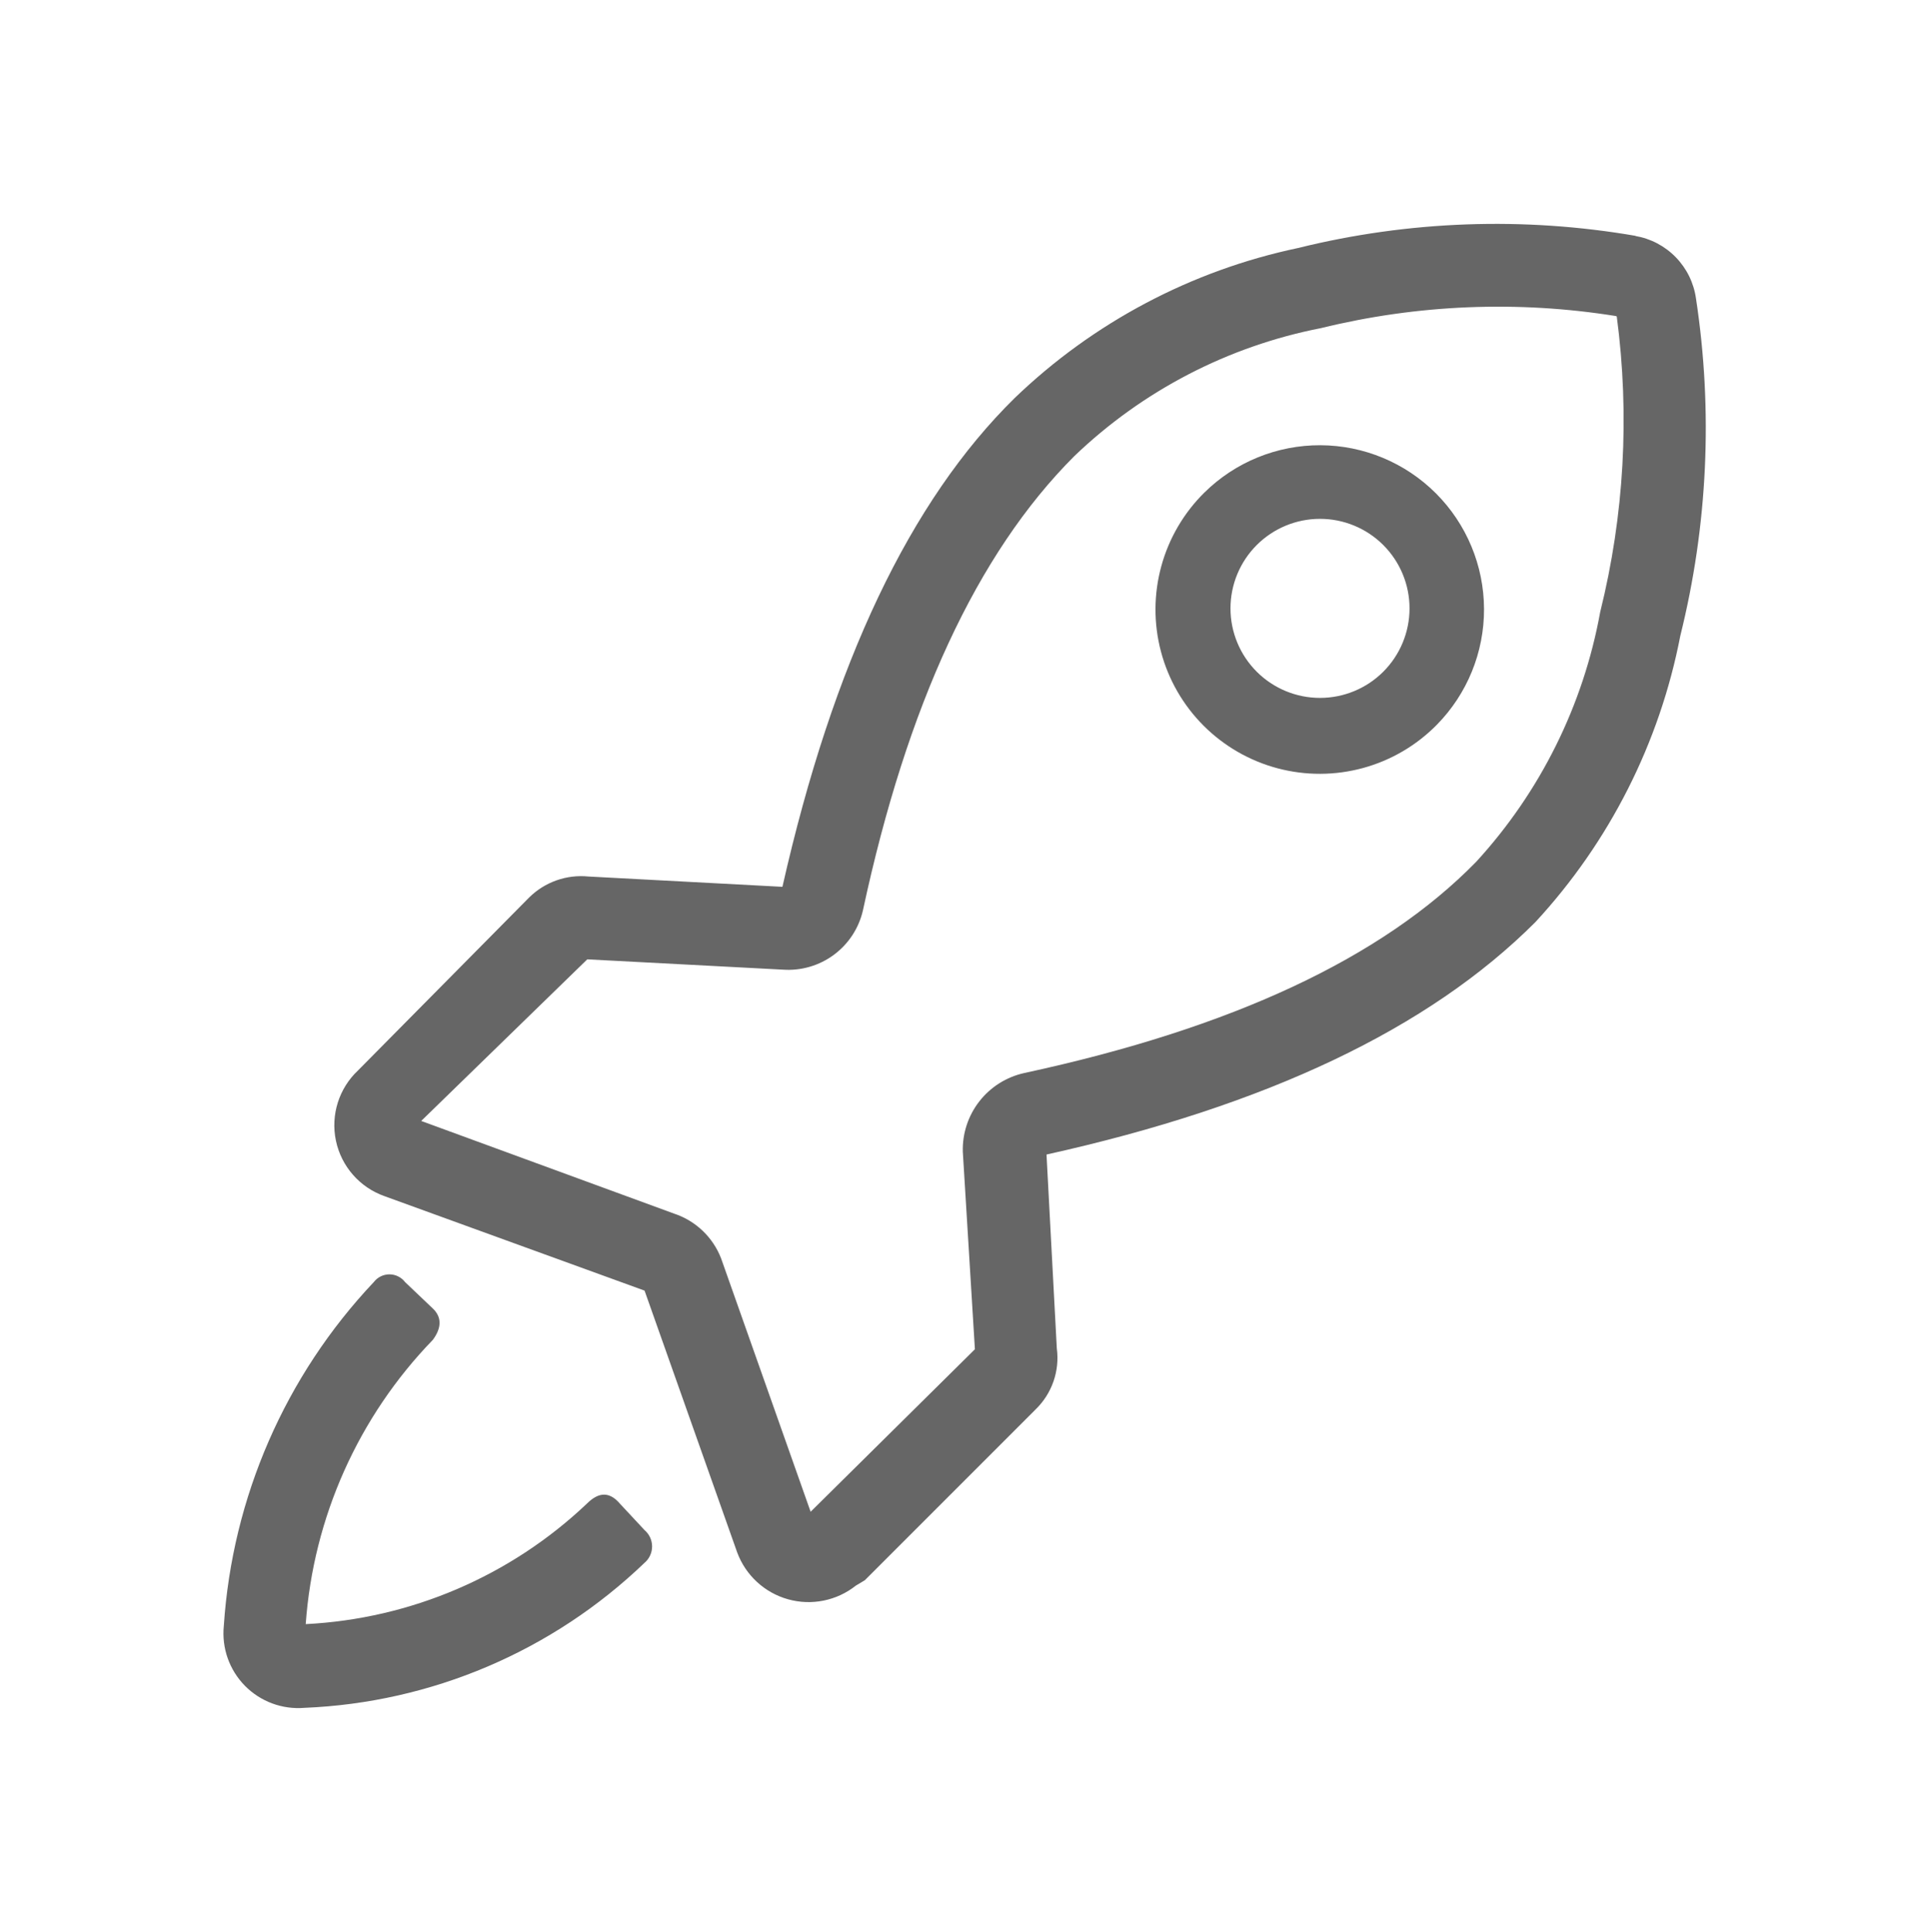 <svg xmlns="http://www.w3.org/2000/svg" xmlns:xlink="http://www.w3.org/1999/xlink" viewBox="0 0 43.14 43.16"><defs><style>.cls-1,.cls-2{fill:none;}.cls-1{clip-rule:evenodd;}.cls-3{clip-path:url(#clip-path);}.cls-4{clip-path:url(#clip-path-2);}.cls-5{fill:#666;}</style><clipPath id="clip-path" transform="translate(0 -15.52)"><path class="cls-1" d="M14.4,50.43A11.66,11.66,0,0,1,6.8,53.67,1.67,1.67,0,0,1,5,51.84a12.37,12.37,0,0,1,3.35-7.68.44.44,0,0,1,.7,0l.62.59c.2.19.2.43,0,.7A10.17,10.17,0,0,0,6.83,51.8a9.85,9.85,0,0,0,6.28-2.69c.27-.27.51-.27.74,0l.55.59A.48.48,0,0,1,14.4,50.43ZM29.49,27.11a2,2,0,1,0,2,2A2,2,0,0,0,29.49,27.11Zm2.61,4.6a3.67,3.67,0,1,1-5.19-5.19,3.67,3.67,0,0,1,5.19,5.19Zm4-9.13a16.61,16.61,0,0,0-6.59.27A11,11,0,0,0,24,25.71c-2.18,2.18-3.74,5.58-4.72,10.14a1.71,1.71,0,0,1-1.79,1.33l-4.37-.23L9.41,40.56l5.65,2.07a1.7,1.7,0,0,1,1.05,1l2,5.66,3.67-3.63-.27-4.41a1.75,1.75,0,0,1,1.37-1.76c4.64-1,8-2.57,10.1-4.72a11.22,11.22,0,0,0,2.77-5.58A17.72,17.72,0,0,0,36.12,22.59Zm.43-1.79a1.65,1.65,0,0,1,1.36,1.4,19.21,19.21,0,0,1-.35,7.53,13.07,13.07,0,0,1-3.24,6.4c-2.38,2.38-6,4.1-10.92,5.19l.23,4.33A1.6,1.6,0,0,1,23.14,47l-3.82,3.82-.2.12a1.7,1.7,0,0,1-2.65-.74L14.4,44.35,8.59,42.24A1.68,1.68,0,0,1,8,39.43l3.82-3.86a1.65,1.65,0,0,1,1.33-.47l4.33.23c1.13-5,2.85-8.62,5.19-10.92A13,13,0,0,1,29,21.06,18.38,18.38,0,0,1,36.55,20.79Z"/></clipPath><clipPath id="clip-path-2" transform="translate(0 -15.52)"><rect class="cls-2" x="1.06" width="46" height="58"/></clipPath></defs><title>Asset 65</title><g id="Layer_2" data-name="Layer 2"><g id="Layer_1-2" data-name="Layer 1"><g class="cls-3"><g class="cls-4"><rect class="cls-5" width="43.14" height="43.16"/></g></g></g></g></svg>